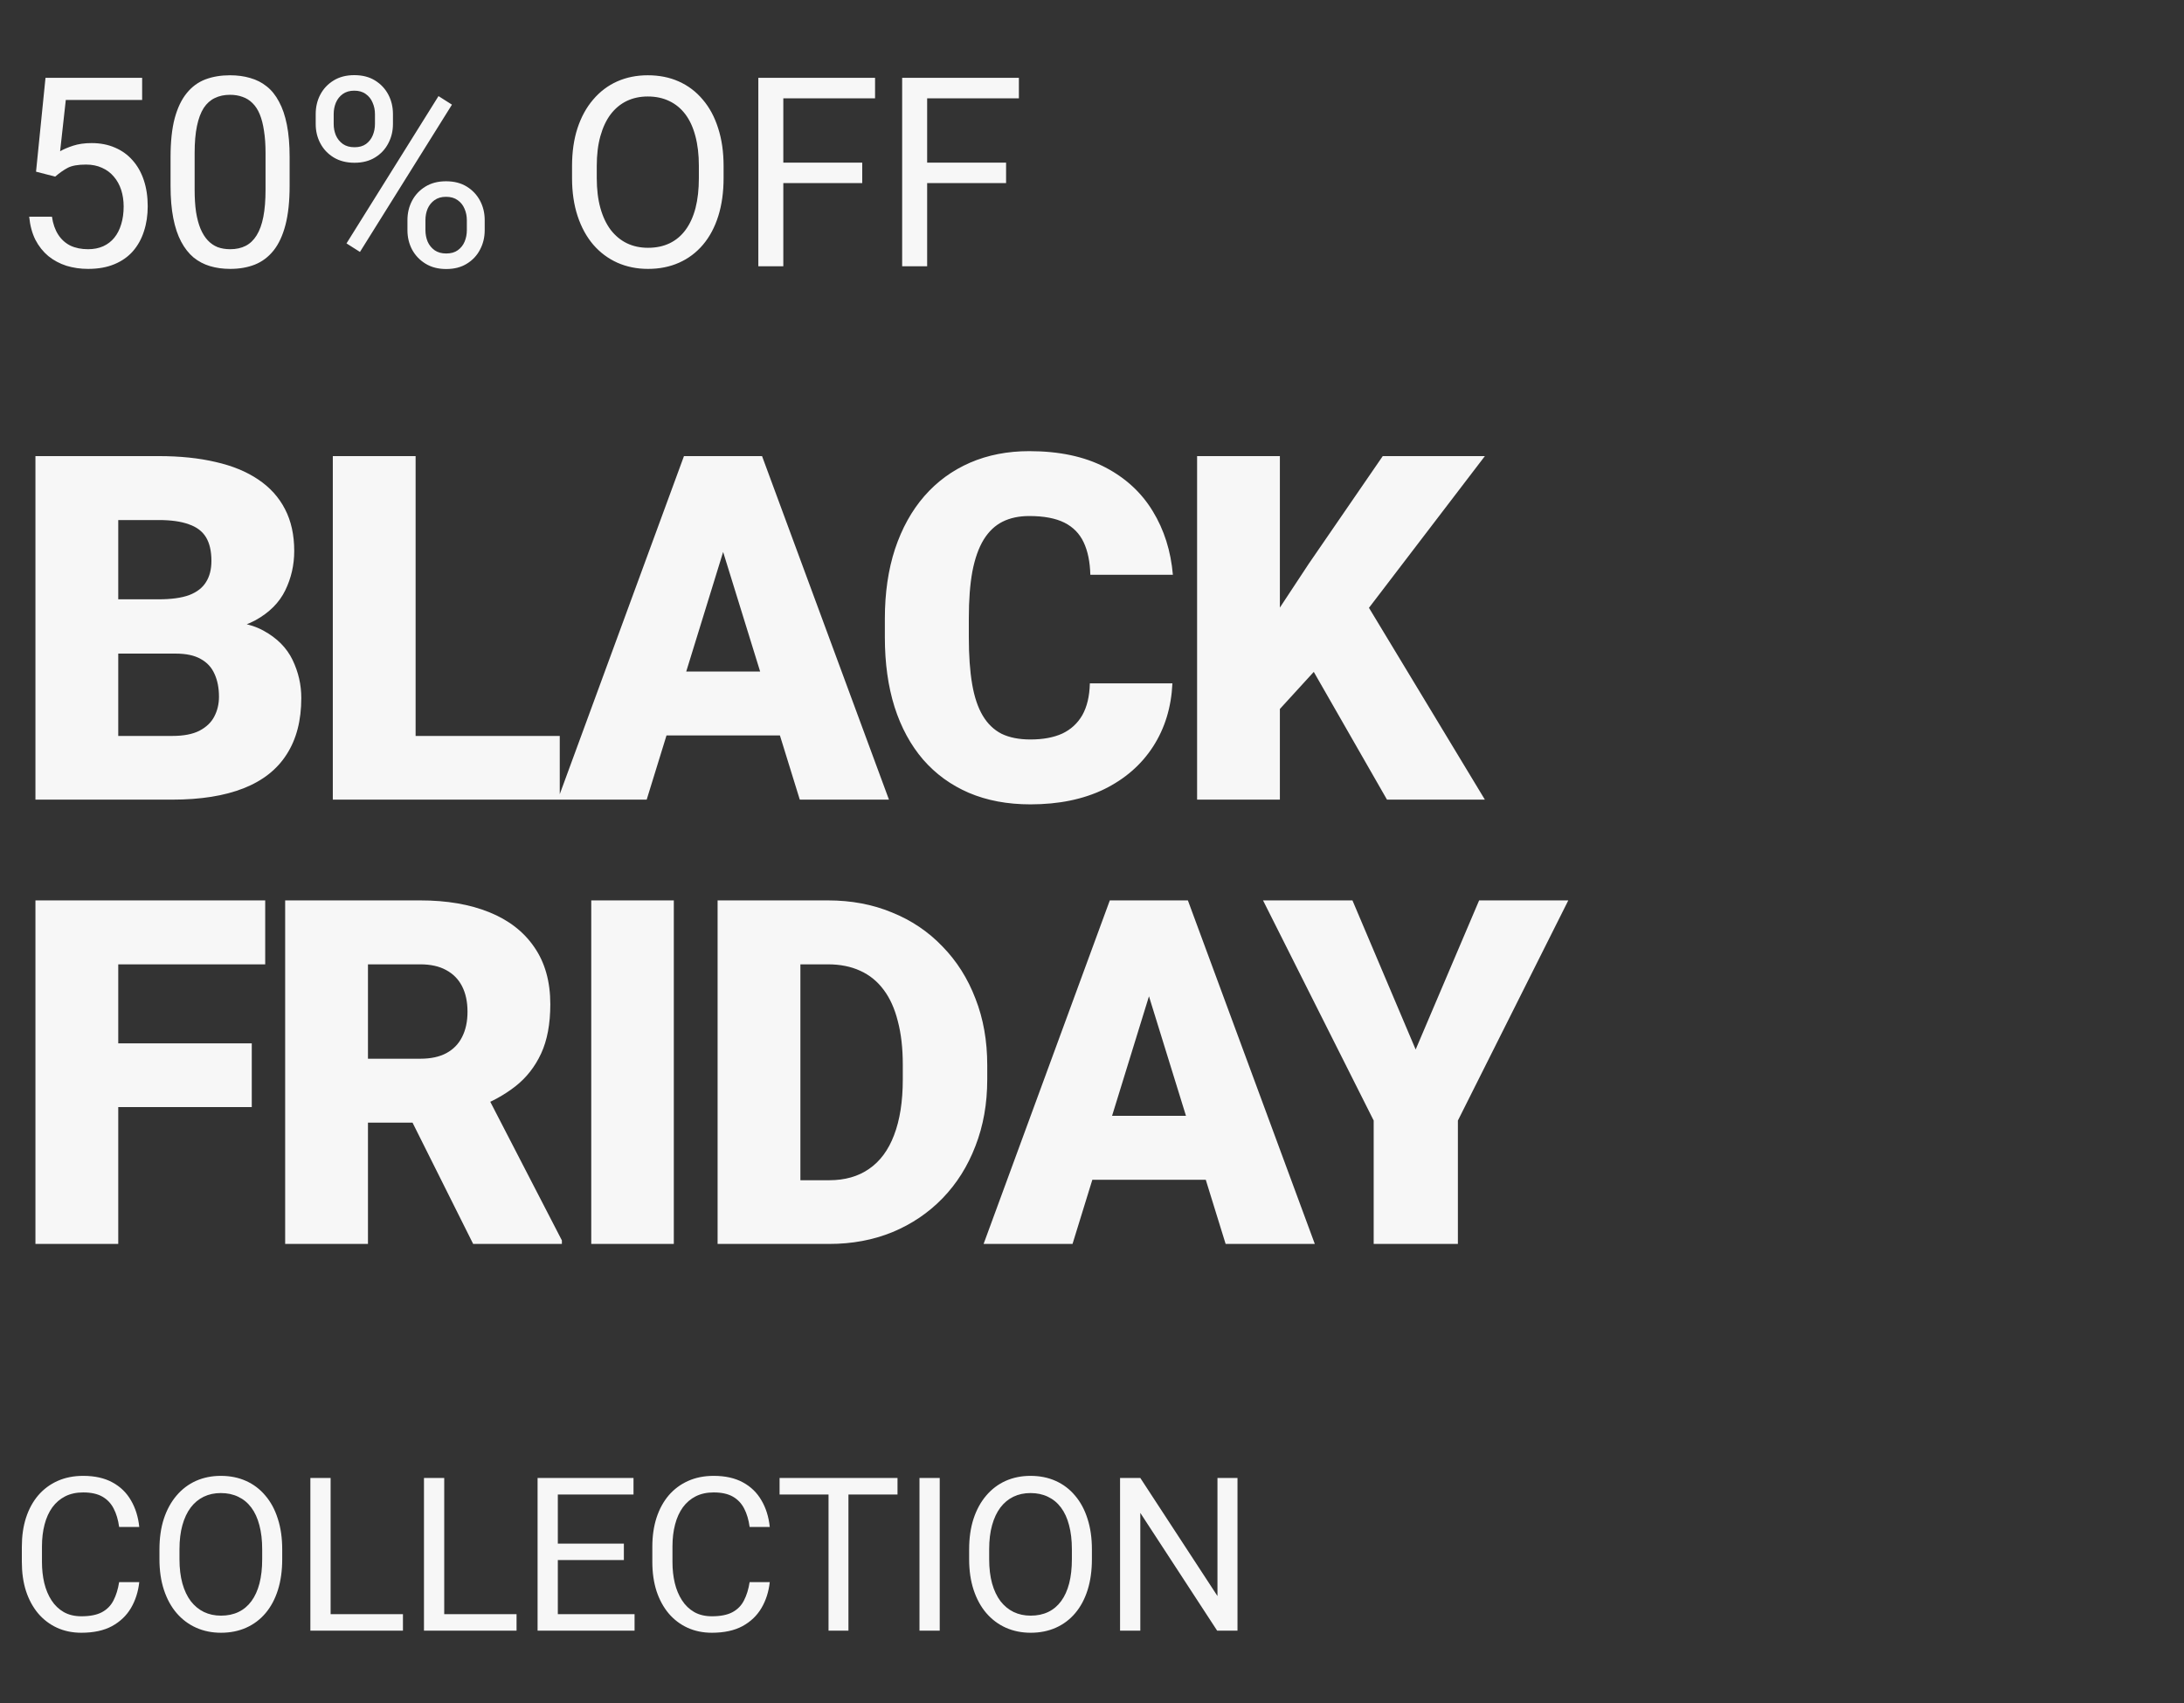 <svg width="118" height="92" viewBox="0 0 118 92" fill="none" xmlns="http://www.w3.org/2000/svg">
<rect x="0" y="0" width="118" height="92" fill="#333333" stroke="none"/>
<path d="M9.486 35.306H4.706L4.681 32.374H8.555C9.252 32.374 9.809 32.298 10.225 32.145C10.641 31.983 10.943 31.75 11.13 31.444C11.325 31.138 11.423 30.756 11.423 30.297C11.423 29.77 11.325 29.345 11.13 29.022C10.934 28.699 10.624 28.465 10.2 28.321C9.783 28.168 9.244 28.092 8.581 28.092H6.389V43.195H1.915V24.638H8.581C9.728 24.638 10.752 24.744 11.652 24.956C12.553 25.16 13.318 25.474 13.947 25.899C14.584 26.324 15.068 26.86 15.4 27.505C15.731 28.143 15.897 28.895 15.897 29.761C15.897 30.518 15.735 31.227 15.412 31.89C15.09 32.553 14.55 33.092 13.794 33.509C13.046 33.916 12.022 34.129 10.722 34.146L9.486 35.306ZM9.307 43.195H3.623L5.152 39.754H9.307C9.919 39.754 10.408 39.66 10.773 39.474C11.147 39.278 11.415 39.023 11.576 38.709C11.746 38.386 11.831 38.029 11.831 37.638C11.831 37.162 11.75 36.75 11.589 36.402C11.436 36.053 11.189 35.786 10.85 35.599C10.51 35.403 10.055 35.306 9.486 35.306H5.726L5.751 32.374H10.251L11.296 33.547C12.536 33.496 13.518 33.67 14.24 34.069C14.971 34.469 15.493 34.996 15.808 35.65C16.122 36.304 16.279 36.988 16.279 37.702C16.279 38.917 16.016 39.932 15.489 40.748C14.971 41.564 14.193 42.176 13.156 42.584C12.12 42.991 10.837 43.195 9.307 43.195ZM30.243 39.754V43.195H20.862V39.754H30.243ZM22.455 24.638V43.195H17.982V24.638H22.455ZM39.465 28.538L34.94 43.195H30.135L36.954 24.638H40.001L39.465 28.538ZM43.212 43.195L38.675 28.538L38.089 24.638H41.173L48.03 43.195H43.212ZM43.034 36.274V39.728H33.513V36.274H43.034ZM58.884 36.912H63.345C63.285 38.203 62.937 39.342 62.3 40.328C61.663 41.313 60.779 42.082 59.649 42.635C58.527 43.178 57.202 43.45 55.672 43.45C54.431 43.45 53.323 43.242 52.345 42.826C51.377 42.409 50.553 41.81 49.873 41.029C49.202 40.247 48.687 39.299 48.331 38.186C47.982 37.073 47.808 35.82 47.808 34.426V33.419C47.808 32.026 47.991 30.773 48.356 29.659C48.73 28.538 49.257 27.586 49.937 26.804C50.625 26.014 51.449 25.411 52.409 24.994C53.369 24.578 54.436 24.37 55.608 24.37C57.223 24.37 58.587 24.659 59.7 25.237C60.813 25.814 61.675 26.609 62.287 27.62C62.899 28.623 63.26 29.766 63.37 31.049H58.91C58.892 30.352 58.773 29.77 58.553 29.302C58.332 28.827 57.983 28.47 57.508 28.232C57.032 27.994 56.399 27.875 55.608 27.875C55.056 27.875 54.576 27.977 54.168 28.181C53.76 28.385 53.42 28.708 53.148 29.149C52.877 29.591 52.673 30.165 52.537 30.87C52.409 31.567 52.345 32.408 52.345 33.394V34.426C52.345 35.412 52.405 36.253 52.524 36.95C52.643 37.647 52.834 38.216 53.097 38.658C53.361 39.1 53.701 39.427 54.117 39.639C54.542 39.843 55.06 39.945 55.672 39.945C56.352 39.945 56.925 39.839 57.393 39.627C57.86 39.406 58.221 39.074 58.476 38.632C58.731 38.182 58.867 37.608 58.884 36.912ZM69.151 24.638V43.195H64.678V24.638H69.151ZM80.227 24.638L73.039 34.044L68.833 38.645L68.017 34.541L70.706 30.462L74.709 24.638H80.227ZM74.938 43.195L70.146 34.834L73.625 32.272L80.227 43.195H74.938ZM6.389 48.638V67.195H1.915V48.638H6.389ZM13.603 56.361V59.803H5.114V56.361H13.603ZM14.329 48.638V52.092H5.114V48.638H14.329ZM15.407 48.638H22.71C24.138 48.638 25.378 48.85 26.432 49.275C27.485 49.7 28.297 50.328 28.866 51.161C29.444 51.994 29.733 53.022 29.733 54.246C29.733 55.308 29.567 56.196 29.236 56.91C28.905 57.623 28.442 58.214 27.847 58.681C27.26 59.14 26.576 59.518 25.795 59.816L24.329 60.644H18.198L18.173 57.19H22.71C23.279 57.19 23.751 57.088 24.125 56.884C24.499 56.68 24.779 56.391 24.966 56.017C25.162 55.635 25.259 55.18 25.259 54.654C25.259 54.118 25.162 53.659 24.966 53.277C24.771 52.895 24.482 52.602 24.099 52.398C23.726 52.194 23.262 52.092 22.71 52.092H19.881V67.195H15.407V48.638ZM25.565 67.195L21.461 58.987L26.203 58.962L30.358 67.004V67.195H25.565ZM36.406 48.638V67.195H31.945V48.638H36.406ZM44.8 67.195H40.683L40.709 63.754H44.8C45.65 63.754 46.368 63.55 46.954 63.142C47.549 62.734 47.999 62.127 48.305 61.319C48.619 60.504 48.777 59.501 48.777 58.312V57.509C48.777 56.616 48.687 55.835 48.509 55.163C48.339 54.484 48.084 53.919 47.744 53.468C47.404 53.009 46.98 52.665 46.47 52.436C45.968 52.206 45.391 52.092 44.736 52.092H40.607V48.638H44.736C45.994 48.638 47.145 48.854 48.19 49.288C49.244 49.712 50.153 50.324 50.918 51.123C51.691 51.913 52.286 52.852 52.702 53.94C53.127 55.019 53.34 56.217 53.34 57.534V58.312C53.34 59.62 53.127 60.818 52.702 61.906C52.286 62.993 51.695 63.932 50.931 64.723C50.166 65.513 49.261 66.125 48.216 66.558C47.179 66.983 46.041 67.195 44.8 67.195ZM43.245 48.638V67.195H38.771V48.638H43.245ZM62.473 52.538L57.948 67.195H53.143L59.962 48.638H63.008L62.473 52.538ZM66.22 67.195L61.682 52.538L61.096 48.638H64.181L71.038 67.195H66.22ZM66.041 60.274V63.728H56.52V60.274H66.041ZM73.072 48.638L76.487 56.693L79.916 48.638H84.734L78.769 60.529V67.195H74.219V60.529L68.241 48.638H73.072Z" fill="#F7F7F7"/>
<path d="M2.982 9.54L1.947 9.274L2.458 4.205H7.68V5.401H3.555L3.248 8.17C3.434 8.062 3.67 7.962 3.954 7.869C4.243 7.776 4.574 7.729 4.947 7.729C5.417 7.729 5.839 7.811 6.212 7.974C6.585 8.132 6.902 8.361 7.163 8.659C7.429 8.957 7.632 9.316 7.771 9.736C7.911 10.155 7.981 10.624 7.981 11.141C7.981 11.63 7.914 12.08 7.778 12.491C7.648 12.901 7.45 13.26 7.184 13.567C6.918 13.87 6.583 14.106 6.177 14.273C5.776 14.441 5.303 14.525 4.758 14.525C4.348 14.525 3.959 14.469 3.59 14.357C3.227 14.241 2.9 14.066 2.611 13.833C2.327 13.595 2.094 13.302 1.912 12.952C1.735 12.598 1.623 12.183 1.577 11.707H2.807C2.863 12.09 2.975 12.411 3.143 12.672C3.311 12.933 3.53 13.131 3.8 13.267C4.075 13.397 4.394 13.462 4.758 13.462C5.066 13.462 5.338 13.409 5.576 13.302C5.814 13.194 6.014 13.04 6.177 12.84C6.34 12.64 6.464 12.397 6.548 12.113C6.636 11.829 6.681 11.509 6.681 11.155C6.681 10.834 6.636 10.535 6.548 10.26C6.459 9.985 6.326 9.745 6.149 9.54C5.977 9.335 5.765 9.176 5.513 9.065C5.261 8.948 4.972 8.89 4.646 8.89C4.213 8.89 3.884 8.948 3.66 9.065C3.441 9.181 3.215 9.34 2.982 9.54ZM15.648 8.484V10.036C15.648 10.871 15.573 11.575 15.424 12.148C15.275 12.721 15.06 13.183 14.781 13.532C14.501 13.882 14.163 14.136 13.767 14.294C13.375 14.448 12.932 14.525 12.438 14.525C12.047 14.525 11.686 14.476 11.355 14.378C11.024 14.28 10.726 14.124 10.46 13.91C10.199 13.691 9.975 13.406 9.789 13.057C9.602 12.707 9.46 12.283 9.362 11.784C9.264 11.286 9.215 10.703 9.215 10.036V8.484C9.215 7.65 9.29 6.951 9.439 6.387C9.593 5.823 9.81 5.371 10.089 5.03C10.369 4.685 10.704 4.438 11.096 4.289C11.492 4.14 11.935 4.066 12.425 4.066C12.821 4.066 13.184 4.114 13.515 4.212C13.851 4.306 14.149 4.457 14.41 4.667C14.671 4.872 14.893 5.147 15.074 5.492C15.261 5.832 15.403 6.249 15.501 6.743C15.599 7.237 15.648 7.818 15.648 8.484ZM14.347 10.246V8.268C14.347 7.811 14.319 7.41 14.263 7.065C14.212 6.715 14.135 6.417 14.033 6.17C13.93 5.923 13.8 5.723 13.641 5.569C13.487 5.415 13.308 5.303 13.103 5.233C12.902 5.159 12.676 5.121 12.425 5.121C12.117 5.121 11.844 5.18 11.606 5.296C11.369 5.408 11.168 5.587 11.005 5.834C10.847 6.081 10.726 6.405 10.642 6.806C10.558 7.207 10.516 7.694 10.516 8.268V10.246C10.516 10.703 10.541 11.106 10.593 11.456C10.649 11.805 10.73 12.108 10.837 12.365C10.945 12.616 11.075 12.824 11.229 12.987C11.383 13.15 11.56 13.271 11.76 13.351C11.965 13.425 12.191 13.462 12.438 13.462C12.755 13.462 13.033 13.402 13.271 13.281C13.508 13.159 13.706 12.971 13.865 12.714C14.028 12.453 14.149 12.12 14.228 11.714C14.308 11.304 14.347 10.815 14.347 10.246ZM17.057 6.701V6.163C17.057 5.776 17.14 5.424 17.308 5.107C17.476 4.79 17.716 4.536 18.029 4.345C18.341 4.154 18.711 4.059 19.14 4.059C19.578 4.059 19.951 4.154 20.259 4.345C20.571 4.536 20.811 4.79 20.979 5.107C21.147 5.424 21.231 5.776 21.231 6.163V6.701C21.231 7.079 21.147 7.426 20.979 7.743C20.816 8.06 20.578 8.314 20.266 8.505C19.958 8.696 19.588 8.792 19.154 8.792C18.721 8.792 18.345 8.696 18.029 8.505C17.716 8.314 17.476 8.06 17.308 7.743C17.14 7.426 17.057 7.079 17.057 6.701ZM18.029 6.163V6.701C18.029 6.916 18.068 7.119 18.147 7.31C18.231 7.501 18.357 7.657 18.525 7.778C18.693 7.895 18.902 7.953 19.154 7.953C19.406 7.953 19.613 7.895 19.776 7.778C19.939 7.657 20.061 7.501 20.14 7.31C20.219 7.119 20.259 6.916 20.259 6.701V6.163C20.259 5.944 20.217 5.739 20.133 5.548C20.054 5.352 19.93 5.196 19.762 5.079C19.599 4.958 19.392 4.898 19.14 4.898C18.893 4.898 18.686 4.958 18.518 5.079C18.355 5.196 18.231 5.352 18.147 5.548C18.068 5.739 18.029 5.944 18.029 6.163ZM22.014 12.435V11.889C22.014 11.507 22.098 11.157 22.265 10.841C22.433 10.524 22.673 10.27 22.986 10.078C23.298 9.887 23.668 9.792 24.097 9.792C24.535 9.792 24.908 9.887 25.216 10.078C25.528 10.27 25.768 10.524 25.936 10.841C26.104 11.157 26.188 11.507 26.188 11.889V12.435C26.188 12.817 26.104 13.166 25.936 13.483C25.773 13.8 25.535 14.054 25.223 14.245C24.915 14.437 24.545 14.532 24.111 14.532C23.678 14.532 23.305 14.437 22.993 14.245C22.68 14.054 22.438 13.8 22.265 13.483C22.098 13.166 22.014 12.817 22.014 12.435ZM22.986 11.889V12.435C22.986 12.649 23.025 12.854 23.104 13.05C23.188 13.241 23.314 13.397 23.482 13.518C23.65 13.635 23.86 13.693 24.111 13.693C24.363 13.693 24.57 13.635 24.733 13.518C24.901 13.397 25.025 13.241 25.104 13.05C25.183 12.859 25.223 12.654 25.223 12.435V11.889C25.223 11.67 25.181 11.465 25.097 11.274C25.018 11.083 24.894 10.929 24.727 10.812C24.563 10.691 24.354 10.631 24.097 10.631C23.85 10.631 23.643 10.691 23.475 10.812C23.312 10.929 23.188 11.083 23.104 11.274C23.025 11.465 22.986 11.67 22.986 11.889ZM24.419 5.653L19.448 13.609L18.721 13.148L23.692 5.191L24.419 5.653ZM39.095 8.974V9.617C39.095 10.381 38.999 11.066 38.808 11.672C38.617 12.278 38.342 12.793 37.983 13.218C37.624 13.642 37.193 13.966 36.69 14.19C36.191 14.413 35.632 14.525 35.012 14.525C34.41 14.525 33.858 14.413 33.355 14.19C32.856 13.966 32.422 13.642 32.054 13.218C31.691 12.793 31.409 12.278 31.208 11.672C31.008 11.066 30.907 10.381 30.907 9.617V8.974C30.907 8.209 31.005 7.526 31.201 6.925C31.401 6.319 31.683 5.804 32.047 5.38C32.411 4.951 32.842 4.625 33.34 4.401C33.844 4.177 34.396 4.066 34.998 4.066C35.617 4.066 36.177 4.177 36.676 4.401C37.179 4.625 37.61 4.951 37.969 5.38C38.333 5.804 38.61 6.319 38.801 6.925C38.997 7.526 39.095 8.209 39.095 8.974ZM37.759 9.617V8.96C37.759 8.354 37.696 7.818 37.571 7.352C37.449 6.886 37.27 6.494 37.032 6.177C36.794 5.86 36.503 5.62 36.158 5.457C35.818 5.294 35.431 5.212 34.998 5.212C34.578 5.212 34.198 5.294 33.858 5.457C33.522 5.62 33.233 5.86 32.991 6.177C32.753 6.494 32.569 6.886 32.439 7.352C32.308 7.818 32.243 8.354 32.243 8.96V9.617C32.243 10.227 32.308 10.768 32.439 11.239C32.569 11.705 32.756 12.099 32.998 12.421C33.245 12.738 33.536 12.978 33.872 13.141C34.212 13.304 34.592 13.385 35.012 13.385C35.45 13.385 35.839 13.304 36.179 13.141C36.519 12.978 36.806 12.738 37.039 12.421C37.277 12.099 37.456 11.705 37.578 11.239C37.699 10.768 37.759 10.227 37.759 9.617ZM42.322 4.205V14.385H40.972V4.205H42.322ZM46.586 8.785V9.89H42.028V8.785H46.586ZM47.279 4.205V5.31H42.028V4.205H47.279ZM50.093 4.205V14.385H48.743V4.205H50.093ZM54.358 8.785V9.89H49.799V8.785H54.358ZM55.05 4.205V5.31H49.799V4.205H55.05Z" fill="#F7F7F7"/>
<path d="M6.437 85.462H7.524C7.468 85.983 7.318 86.449 7.077 86.861C6.835 87.272 6.493 87.599 6.051 87.841C5.61 88.079 5.058 88.198 4.397 88.198C3.914 88.198 3.474 88.107 3.077 87.926C2.685 87.745 2.347 87.488 2.063 87.156C1.78 86.819 1.561 86.417 1.406 85.949C1.255 85.477 1.18 84.952 1.18 84.374V83.553C1.18 82.975 1.255 82.452 1.406 81.984C1.561 81.511 1.782 81.107 2.069 80.771C2.36 80.435 2.709 80.177 3.117 79.995C3.525 79.814 3.984 79.723 4.494 79.723C5.117 79.723 5.644 79.84 6.074 80.075C6.505 80.309 6.839 80.633 7.077 81.049C7.318 81.46 7.468 81.938 7.524 82.482H6.437C6.384 82.097 6.286 81.766 6.142 81.491C5.999 81.211 5.795 80.996 5.53 80.845C5.266 80.694 4.92 80.618 4.494 80.618C4.127 80.618 3.804 80.688 3.525 80.828C3.249 80.968 3.017 81.166 2.828 81.423C2.643 81.68 2.503 81.987 2.409 82.346C2.315 82.705 2.267 83.103 2.267 83.541V84.374C2.267 84.778 2.309 85.158 2.392 85.513C2.479 85.868 2.609 86.179 2.783 86.447C2.957 86.716 3.178 86.927 3.446 87.082C3.714 87.233 4.031 87.308 4.397 87.308C4.862 87.308 5.232 87.235 5.508 87.088C5.783 86.94 5.991 86.729 6.131 86.453C6.274 86.177 6.376 85.847 6.437 85.462ZM15.248 83.7V84.221C15.248 84.841 15.171 85.396 15.016 85.886C14.861 86.377 14.638 86.795 14.348 87.138C14.057 87.482 13.707 87.745 13.3 87.926C12.896 88.107 12.442 88.198 11.94 88.198C11.453 88.198 11.005 88.107 10.598 87.926C10.194 87.745 9.842 87.482 9.544 87.138C9.249 86.795 9.021 86.377 8.858 85.886C8.696 85.396 8.615 84.841 8.615 84.221V83.7C8.615 83.081 8.694 82.527 8.853 82.04C9.015 81.549 9.244 81.132 9.538 80.788C9.833 80.441 10.182 80.177 10.586 79.995C10.994 79.814 11.442 79.723 11.929 79.723C12.431 79.723 12.884 79.814 13.288 79.995C13.696 80.177 14.046 80.441 14.336 80.788C14.631 81.132 14.856 81.549 15.01 82.04C15.169 82.527 15.248 83.081 15.248 83.7ZM14.166 84.221V83.689C14.166 83.198 14.115 82.763 14.013 82.386C13.915 82.008 13.77 81.691 13.577 81.434C13.385 81.177 13.149 80.983 12.869 80.851C12.593 80.718 12.28 80.652 11.929 80.652C11.589 80.652 11.281 80.718 11.005 80.851C10.733 80.983 10.499 81.177 10.303 81.434C10.11 81.691 9.961 82.008 9.855 82.386C9.75 82.763 9.697 83.198 9.697 83.689V84.221C9.697 84.716 9.75 85.154 9.855 85.535C9.961 85.913 10.112 86.232 10.309 86.493C10.509 86.749 10.745 86.944 11.017 87.076C11.292 87.208 11.6 87.274 11.94 87.274C12.295 87.274 12.61 87.208 12.886 87.076C13.162 86.944 13.394 86.749 13.583 86.493C13.775 86.232 13.921 85.913 14.019 85.535C14.117 85.154 14.166 84.716 14.166 84.221ZM21.771 87.195V88.085H17.647V87.195H21.771ZM17.863 79.837V88.085H16.769V79.837H17.863ZM27.909 87.195V88.085H23.785V87.195H27.909ZM24.001 79.837V88.085H22.907V79.837H24.001ZM34.285 87.195V88.085H29.918V87.195H34.285ZM30.139 79.837V88.085H29.045V79.837H30.139ZM33.707 83.383V84.272H29.918V83.383H33.707ZM34.228 79.837V80.732H29.918V79.837H34.228ZM40.502 85.462H41.59C41.533 85.983 41.384 86.449 41.142 86.861C40.901 87.272 40.559 87.599 40.117 87.841C39.675 88.079 39.124 88.198 38.463 88.198C37.98 88.198 37.54 88.107 37.143 87.926C36.75 87.745 36.412 87.488 36.129 87.156C35.846 86.819 35.627 86.417 35.472 85.949C35.321 85.477 35.245 84.952 35.245 84.374V83.553C35.245 82.975 35.321 82.452 35.472 81.984C35.627 81.511 35.848 81.107 36.135 80.771C36.425 80.435 36.775 80.177 37.183 79.995C37.591 79.814 38.049 79.723 38.559 79.723C39.182 79.723 39.709 79.84 40.14 80.075C40.57 80.309 40.904 80.633 41.142 81.049C41.384 81.46 41.533 81.938 41.59 82.482H40.502C40.449 82.097 40.351 81.766 40.208 81.491C40.064 81.211 39.86 80.996 39.596 80.845C39.331 80.694 38.986 80.618 38.559 80.618C38.193 80.618 37.87 80.688 37.591 80.828C37.315 80.968 37.083 81.166 36.894 81.423C36.709 81.68 36.569 81.987 36.475 82.346C36.38 82.705 36.333 83.103 36.333 83.541V84.374C36.333 84.778 36.374 85.158 36.458 85.513C36.544 85.868 36.675 86.179 36.849 86.447C37.022 86.716 37.243 86.927 37.511 87.082C37.779 87.233 38.097 87.308 38.463 87.308C38.927 87.308 39.297 87.235 39.573 87.088C39.849 86.94 40.057 86.729 40.196 86.453C40.34 86.177 40.442 85.847 40.502 85.462ZM45.841 79.837V88.085H44.765V79.837H45.841ZM48.492 79.837V80.732H42.12V79.837H48.492ZM50.773 79.837V88.085H49.679V79.837H50.773ZM58.995 83.7V84.221C58.995 84.841 58.918 85.396 58.763 85.886C58.608 86.377 58.385 86.795 58.094 87.138C57.804 87.482 57.454 87.745 57.047 87.926C56.642 88.107 56.189 88.198 55.687 88.198C55.2 88.198 54.752 88.107 54.344 87.926C53.94 87.745 53.589 87.482 53.291 87.138C52.996 86.795 52.768 86.377 52.605 85.886C52.443 85.396 52.362 84.841 52.362 84.221V83.7C52.362 83.081 52.441 82.527 52.6 82.04C52.762 81.549 52.99 81.132 53.285 80.788C53.58 80.441 53.929 80.177 54.333 79.995C54.741 79.814 55.188 79.723 55.676 79.723C56.178 79.723 56.631 79.814 57.035 79.995C57.443 80.177 57.792 80.441 58.083 80.788C58.378 81.132 58.602 81.549 58.757 82.04C58.916 82.527 58.995 83.081 58.995 83.7ZM57.913 84.221V83.689C57.913 83.198 57.862 82.763 57.76 82.386C57.662 82.008 57.517 81.691 57.324 81.434C57.132 81.177 56.895 80.983 56.616 80.851C56.34 80.718 56.027 80.652 55.676 80.652C55.336 80.652 55.028 80.718 54.752 80.851C54.48 80.983 54.246 81.177 54.05 81.434C53.857 81.691 53.708 82.008 53.602 82.386C53.497 82.763 53.444 83.198 53.444 83.689V84.221C53.444 84.716 53.497 85.154 53.602 85.535C53.708 85.913 53.859 86.232 54.056 86.493C54.256 86.749 54.492 86.944 54.764 87.076C55.039 87.208 55.347 87.274 55.687 87.274C56.042 87.274 56.357 87.208 56.633 87.076C56.909 86.944 57.141 86.749 57.33 86.493C57.522 86.232 57.668 85.913 57.766 85.535C57.864 85.154 57.913 84.716 57.913 84.221ZM66.861 79.837V88.085H65.762L61.61 81.723V88.085H60.516V79.837H61.61L65.779 86.215V79.837H66.861Z" fill="#F7F7F7"/>
</svg>
